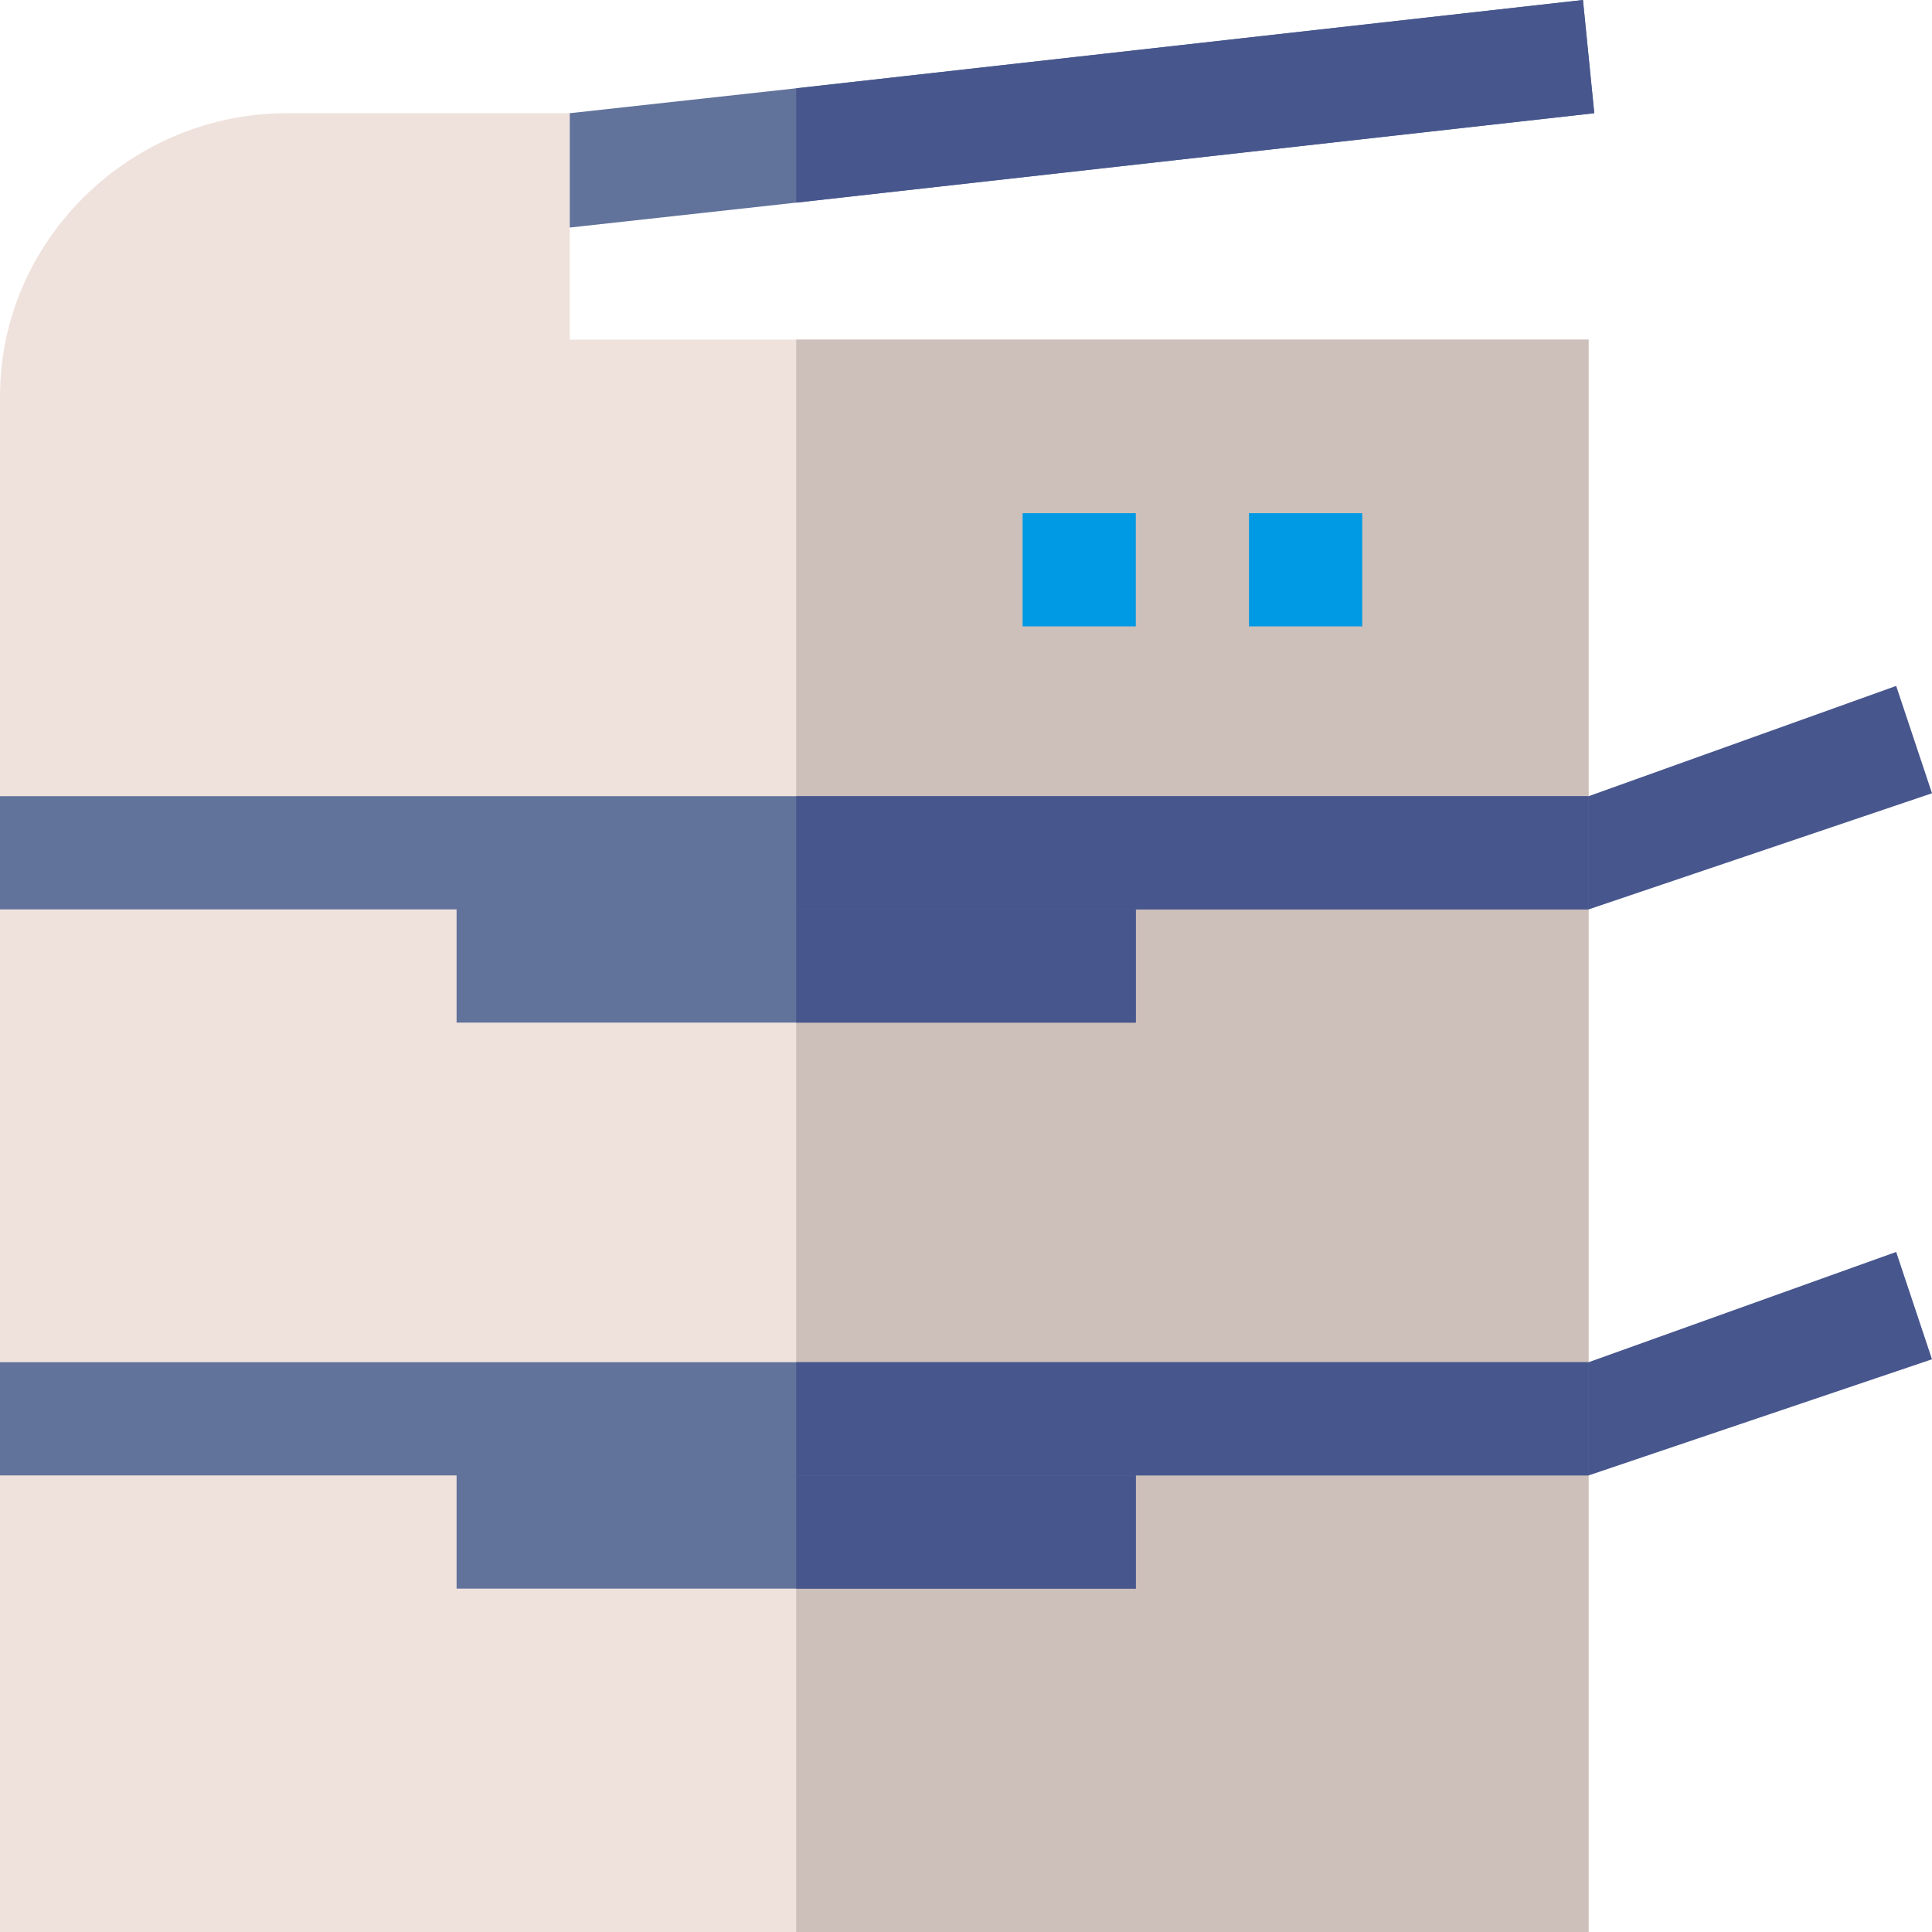 <?xml version="1.0" encoding="iso-8859-1"?>
<!-- Generator: Adobe Illustrator 19.0.0, SVG Export Plug-In . SVG Version: 6.00 Build 0)  -->
<svg xmlns="http://www.w3.org/2000/svg" xmlns:xlink="http://www.w3.org/1999/xlink" version="1.1" id="Layer_1" x="0px" y="0px" viewBox="0 0 512 512" style="enable-background:new 0 0 512 512;" xml:space="preserve" width="512" height="512">
<g>
	<polygon style="fill:#61729B;" points="422.5,30 211,53.699 151,60.3 121,45.899 151,30 211,23.399 419.5,0  "/>
	<polygon style="fill:#47568C;" points="422.5,30 211,53.699 211,23.399 419.5,0  "/>
	<polygon style="fill:#47568C;" points="421,241 512,210.224 502.508,181.776 421,211 391,226  "/>
	<polygon style="fill:#47568C;" points="421,391 512,360.224 502.508,331.776 421,361 391,376  "/>
	<path style="fill:#EFE2DD;" d="M421,211l-30,15l30,15v120l-30,15l30,15v121H0V391l30-15L0,361V241l30-15L0,211V105   c0-41.4,34.6-75,76-75h75v60h270V211z"/>
	<polygon style="fill:#CDBFBA;" points="421,211 391,226 421,241 421,361 391,376 421,391 421,512 211,512 211,90 421,90  "/>
	<rect x="121" y="376" style="fill:#61729B;" width="180" height="45"/>
	<rect x="121" y="226" style="fill:#61729B;" width="180" height="45"/>
	<rect x="211" y="226" style="fill:#47568C;" width="90" height="45"/>
	<rect x="211" y="376" style="fill:#47568C;" width="90" height="45"/>
	<rect x="331" y="136" style="fill:#009AE4;" width="30" height="30"/>
	<rect x="271" y="136" style="fill:#009AE4;" width="30" height="30"/>
	<rect y="211" style="fill:#61729B;" width="421" height="30"/>
	<rect x="211" y="211" style="fill:#47568C;" width="210" height="30"/>
	<rect y="361" style="fill:#61729B;" width="421" height="30"/>
	<rect x="211" y="361" style="fill:#47568C;" width="210" height="30"/>
</g>















</svg>
